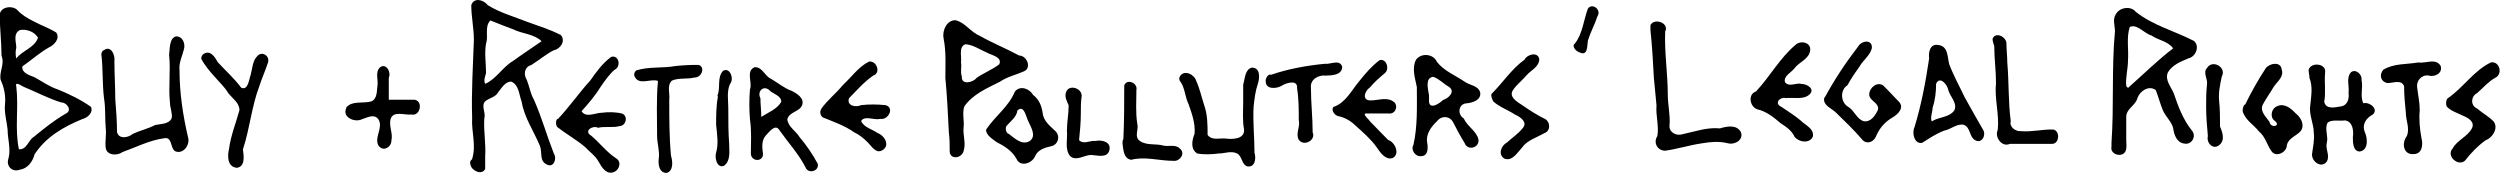 <?xml version="1.0" encoding="UTF-8" standalone="no"?>
<!-- Created with Inkscape (http://www.inkscape.org/) -->

<svg
   width="359.9mm"
   height="24.89mm"
   viewBox="0 0 359.9 24.89"
   version="1.1"
   id="svg5"
   xml:space="preserve"
   inkscape:version="1.2.2 (b0a8486541, 2022-12-01)"
   sodipodi:docname="icons.svg"
   xmlns:inkscape="http://www.inkscape.org/namespaces/inkscape"
   xmlns:sodipodi="http://sodipodi.sourceforge.net/DTD/sodipodi-0.dtd"
   xmlns="http://www.w3.org/2000/svg"
   xmlns:svg="http://www.w3.org/2000/svg"><sodipodi:namedview
     id="namedview7"
     pagecolor="#ffffff"
     bordercolor="#000000"
     borderopacity="0.25"
     inkscape:showpageshadow="2"
     inkscape:pageopacity="0.0"
     inkscape:pagecheckerboard="0"
     inkscape:deskcolor="#d1d1d1"
     inkscape:document-units="mm"
     showgrid="false"
     inkscape:zoom="0.18"
     inkscape:cx="1328"
     inkscape:cy="1117"
     inkscape:window-width="1920"
     inkscape:window-height="1011"
     inkscape:window-x="0"
     inkscape:window-y="0"
     inkscape:window-maximized="1"
     inkscape:current-layer="layer1"><inkscape:grid
       type="xygrid"
       id="grid2957" /></sodipodi:namedview><defs
     id="defs2" /><g
     inkscape:label="Layer 1"
     inkscape:groupmode="layer"
     id="layer1"
     transform="translate(-312,22.42)"><g
       id="g5994"
       transform="translate(-2.595)"><g
         id="g3856"
         transform="matrix(1.25,0,0,1.25,-93.06,118.2)"><g
           id="g3839"><g
             id="g3823"><g
               id="g2231"
               transform="translate(85.1,-14.13)"><g
                 id="g2217"><g
                   id="g2204"><g
                     id="g2192"><g
                       id="g2181"><g
                         id="g2171"><g
                           id="g2162"><g
                             id="g2154"><g
                               id="g2147"><path
                                 style="fill:#000000;stroke-width:0.096"
                                 d="m 241,-96.62 c 0,-0.95 1.4,-1.17 2,-0.61 0.5,0.56 1.2,0.98 1.9,1.32 0.8,0.44 1.8,0.79 2.6,1.29 0.5,0.73 -0.3,1.49 -0.9,1.75 -1.1,0.64 -2,1.46 -3,2.15 -0.1,0.77 0.8,1 1.4,1.25 0.9,0.49 1.7,1.09 2.7,1.41 1.3,0.54 2.6,1.15 3.8,2 0.3,0.67 -0.4,1.26 -1,1.41 -2.1,0.86 -4.2,2.05 -5.5,4.07 -0.2,0.82 -0.8,1.64 -1.7,1.76 -0.9,0.33 -1.6,-0.45 -1.3,-1.29 0.3,-1.11 -0.1,-2.23 -0.1,-3.34 -0.1,-0.98 -0.4,-1.92 -0.3,-2.91 0.1,-0.99 -0.1,-1.92 -0.5,-2.81 -0.2,-0.93 0.5,-1.8 0.1,-2.78 0,-1.56 -0.2,-3.11 -0.2,-4.67 z m 1.9,4.99 c 0.7,-0.93 2.1,-1.22 2.5,-2.39 -0.4,-0.73 -1.4,-1.03 -2.1,-0.88 -0.8,0.45 -0.4,1.36 -0.4,2.03 -0.1,0.42 -0.1,0.84 0,1.24 z m 0,3.22 c 0.3,2.4 -0.2,4.85 0.3,7.23 0.9,0.1 1.1,-1.06 1.7,-1.41 1.2,-0.98 2.4,-1.95 3.7,-2.69 0.8,-0.37 0.1,-1.31 -0.5,-1.28 -1.5,-0.46 -2.9,-1.21 -4.4,-1.83 -0.2,-0.1 -1,-0.67 -0.8,0 z m 10.1,-4.18 c 0.8,-0.59 1.3,0.57 1.2,1.24 0,1.46 0.1,2.93 0.1,4.39 0.1,1.27 0.2,2.53 0.2,3.8 0.2,0.86 1.3,0.66 1.8,0.22 0.8,-0.38 1.8,-0.61 2.6,-1.03 0.7,-0.14 1.6,-0.1 1.9,-0.79 0.1,-0.6 -0.2,-1.18 -0.2,-1.78 -0.2,-1.83 0.1,-3.67 -0.1,-5.5 0.1,-0.71 0,-1.92 0.8,-2.14 0.8,0 1.1,0.89 0.9,1.52 -0.2,0.79 -0.6,1.56 -0.5,2.4 0,2.62 0.4,5.23 1,7.79 0.2,0.84 -0.6,1.91 -1.5,1.52 -0.6,-0.36 -0.3,-1.71 -1.3,-1.49 -1.7,0.24 -3.2,1.03 -4.8,1.6 -0.6,0.45 -1.8,0.36 -1.9,-0.5 -0.1,-0.75 0.1,-1.5 0,-2.26 -0.1,-1.16 0,-2.33 -0.2,-3.48 -0.2,-1.66 -0.1,-3.34 -0.3,-5.01 0,-0.2 0.1,-0.45 0.3,-0.5 z m 11.5,0.42 c 0.8,-0.47 1.3,0.43 1.6,0.96 0.9,0.98 1.9,1.87 2.7,2.94 0.8,0.38 0.9,-0.98 1.1,-1.5 0.2,-0.74 0.2,-1.62 0.8,-2.18 0.5,-0.54 1.4,0 1.2,0.75 -0.3,0.93 -0.7,1.8 -1,2.73 -0.9,2.36 -1.1,4.9 -1.9,7.31 0.1,0.71 0.3,1.99 -0.7,2.12 -1.1,-0.1 -1.1,-1.37 -0.9,-2.18 0.2,-1.52 0.8,-2.99 1.2,-4.46 0,-0.85 -0.8,-1.34 -1.3,-1.98 -0.4,-0.69 -1,-1.22 -1.5,-1.81 -0.6,-0.66 -1.2,-1.36 -1.6,-2.13 0,-0.22 0.1,-0.46 0.3,-0.57 z m 16.4,6.18 c 0.7,-0.82 1.9,-0.42 2.9,-0.7 0.7,-0.32 0.6,-1.2 0.7,-1.84 0.1,-0.7 -0.3,-1.52 0.3,-2.09 0.7,-0.51 1.3,0.56 1,1.21 0,0.85 0,1.69 0,2.53 1,0 2,0 3,0 1,0.22 0.6,1.94 -0.4,1.7 -0.8,0.1 -2.1,-0.48 -2.4,0.55 -0.2,0.82 0.3,1.62 0.1,2.46 0,0.79 -1,1.32 -1.5,0.55 -0.5,-0.96 0.6,-2.05 0,-3.01 -0.5,-0.68 -1.3,-0.18 -1.9,0 -0.8,0.4 -2.3,-0.21 -1.8,-1.29 0,0 0,-0.19 0,-0.1 z m 14.5,5.92 c 0.5,-1.54 -0.1,-3.14 0,-4.71 -0.1,-3 0.1,-6 0.2,-9 0,-1.34 -0.3,-2.66 -0.3,-3.99 0.3,-0.93 1.4,-0.64 1.9,0 1.4,0.87 3,1.31 4.6,1.94 1.3,0.46 2.6,0.88 3.8,1.49 0.6,0.64 0,1.61 -0.8,1.76 -0.9,0.46 -1.7,1.15 -2.6,1.71 -0.8,0.22 -0.9,1.09 -0.5,1.72 0.3,0.75 0.4,1.54 0.8,2.23 0.9,2.02 1.5,4.18 2.3,6.22 0.4,0.59 0,1.71 -0.8,1.28 -0.9,-0.4 -0.5,-1.45 -0.8,-2.16 -0.7,-1.68 -1.8,-3.25 -2.1,-5.08 -0.3,-0.77 -0.3,-1.94 -1.2,-2.31 -0.7,0 -1.1,0.74 -1.5,1.22 -0.3,0.58 -1,0.65 -1.5,1.05 -0.5,0.54 0.1,1.3 -0.1,1.95 -0.1,1.47 0.2,2.94 0.1,4.41 0,0.48 0,0.96 0,1.44 -0.4,0.77 -1.6,0.18 -1.7,-0.53 -0.1,-0.21 0,-0.5 0.2,-0.59 z m 1.5,-8.64 c 1.3,-0.57 2,-1.93 3.2,-2.63 1.1,-0.8 2.2,-1.51 3.3,-2.28 -0.9,-0.86 -2.2,-0.83 -3.3,-1.38 -0.9,-0.33 -1.7,-0.65 -2.6,-1.01 -0.7,0.71 -0.2,1.79 -0.5,2.65 -0.2,1.13 0,2.27 0,3.41 -0.1,0.4 -0.3,0.84 -0.1,1.24 z m 8.4,4.02 c 1.3,-1.36 2.4,-2.98 3.7,-4.4 0.7,-1 1.4,-1.97 2.4,-2.72 0.9,-0.29 1.2,1.11 0.4,1.48 -0.6,0.52 -1.1,1.23 -1.6,1.96 -0.6,0.99 -1.4,1.92 -2.2,2.81 0.5,0.81 1.6,0.18 2.3,0.18 0.8,-0.1 1.6,-0.1 2.4,0.1 0.7,0.34 0.4,1.4 -0.3,1.43 -0.8,0.23 -1.7,0 -2.5,0.2 -0.6,-0.33 -1.7,0.37 -0.8,0.9 1,0.83 1.8,1.93 2.9,2.63 0.7,0.44 0.3,1.51 -0.5,1.63 -0.7,0.13 -1.2,-0.64 -1.5,-1.2 -0.4,-0.74 -1.1,-1.21 -1.6,-1.75 -1,-0.85 -2.2,-1.51 -3.2,-2.3 -0.2,-0.26 -0.2,-0.92 0.1,-0.95 z m 9,-5.57 c 1.5,-0.46 3,-0.23 4.5,-0.5 0.9,-0.1 1.8,-0.14 2.7,-0.13 0.8,0.29 0.3,1.49 -0.5,1.45 -0.8,0.22 -1.8,0 -2.6,0.36 -0.6,0.58 -0.2,1.46 -0.3,2.18 0,2.16 0,4.32 0.2,6.47 0.2,0.64 0.3,1.75 -0.5,1.98 -0.9,0 -1,-1.05 -0.9,-1.72 0.1,-0.86 -0.2,-1.69 -0.2,-2.55 0,-2.11 -0.1,-4.22 0.1,-6.33 -0.9,-0.3 -2.2,0.58 -2.7,-0.53 -0.1,-0.24 0,-0.51 0.2,-0.68 z m 9.4,2.78 c 0.3,-0.89 -0.1,-1.98 0.6,-2.73 0.8,-0.46 1.3,0.94 0.8,1.51 -0.4,0.88 -0.2,1.85 -0.2,2.78 0,1.38 0,2.76 0.1,4.14 0,0.85 0.2,1.93 -0.6,2.51 -0.8,0.32 -1.1,-0.93 -0.9,-1.53 0.3,-1.05 0.1,-2.13 0,-3.19 0,-1.07 0,-2.16 0.2,-3.21 0,-0.1 -0.1,-0.21 0,-0.28 z m 3.7,-0.61 c 0.3,-0.8 -0.5,-2.04 0.5,-2.53 0.9,-0.1 1.2,1.02 1.9,1.32 0.8,0.45 1.5,1.08 2.4,1.4 0.6,0.3 1.5,0.84 1.2,1.65 -0.3,0.77 -1.5,0.76 -1.7,1.63 0.1,0.89 1,1.34 1.4,2.03 0.8,0.95 1.5,1.97 2.1,3.08 0.2,0.87 -1.1,1.21 -1.4,0.43 -0.8,-1.57 -2,-2.86 -3,-4.28 -0.5,-0.83 -1.2,0.23 -1.6,0.62 -0.5,0.58 -0.4,1.41 -0.3,2.12 0,0.9 -1.3,0.9 -1.4,0 0,-1.32 0.1,-2.64 -0.1,-3.96 -0.1,-1.18 -0.1,-2.36 0,-3.54 z m 1.3,3.19 c 0.8,-0.53 1.8,-0.87 2.3,-1.74 0,-0.76 -1,-0.89 -1.4,-1.37 -0.7,-0.56 -1.4,0.2 -1,0.96 0,0.72 0.1,1.43 0.1,2.15 z m 6.9,-0.93 c 0.7,-1 1.7,-1.76 2.5,-2.75 1,-0.91 1.8,-2.1 3,-2.69 0.9,-0.15 1.4,1.33 0.5,1.6 -1.1,0.76 -1.9,1.71 -2.8,2.62 -0.3,0.87 0.8,1.08 1.4,0.79 0.9,-0.1 1.8,-0.1 2.8,0 1.1,0.28 0.3,1.77 -0.6,1.58 -0.7,0.2 -1.8,-0.43 -2.2,0.25 0.3,0.74 1.3,0.95 1.9,1.39 0.8,0.27 1.5,1.47 0.5,2 -0.7,0.38 -1.2,-0.49 -1.6,-0.89 -0.5,-0.5 -1,-0.92 -1.6,-1.2 -1.1,-0.78 -2.4,-1.22 -3.6,-1.71 -0.3,-0.19 -0.4,-0.69 -0.2,-0.95 z"
                                 id="path813"
                                 sodipodi:nodetypes="sssssssscsssssssssssssssssssssssssssssscsssssssssssscsssssssssssssssssssssssssssssssssssssscsssssssssssssssssssssscsssssssssssscsssssssssscssssssscccssssssssscssssssssssssssssssssssssssssssssssssssssscssscsssssssscsssscsssssssssssssssssssssssssscsssssssssssssssssssssscsssssssssscssccssssssssssscsssssssssssssscsssssssssssssssssssssssssssssssssssssssssssss" /><path
                                 style="fill:#000000;stroke-width:0.096"
                                 d="m 431.1,-95.48 c 0.5,-0.87 2.2,-0.22 1.7,0.75 -0.1,2.42 0.3,4.84 0.3,7.27 0,1.17 0.3,2.34 0.2,3.51 -0.1,0.83 0.8,1.28 1.5,1.04 1.4,-0.29 2.8,-0.82 4.3,-0.67 0.8,-0.24 1.9,-0.46 2.4,0.39 0.4,0.93 -0.7,1.55 -1.5,1.32 -1,-0.24 -1.9,-0.17 -2.9,0 -1.5,0.21 -2.9,0.67 -4.3,0.86 -0.9,0 -1.4,-0.94 -0.9,-1.69 0.2,-1.17 -0.2,-2.35 -0.1,-3.53 -0.1,-1.05 -0.2,-2.09 -0.3,-3.13 -0.1,-1.85 -0.2,-3.71 -0.4,-5.56 0,-0.19 0,-0.37 0,-0.56 z m 12.2,7.6 c 1.6,-1.72 2.7,-3.79 4.5,-5.31 0.6,-0.57 1.8,-0.3 1.7,0.61 -0.1,1.02 -1.3,1.36 -1.8,2.07 -0.4,0.53 -1.3,0.88 -1.1,1.62 0.5,0.61 1.3,0 1.9,0.19 0.7,0 1.6,0.63 0.9,1.23 -0.7,0.62 -1.8,0.3 -2.7,0.4 -0.7,-0.17 -1.4,0.62 -0.5,1.02 0.7,0.48 1.5,0.97 2.2,1.56 0.5,0.53 1.6,0.92 1.4,1.88 -0.4,0.81 -1.6,0.63 -2.1,0 -0.3,-0.67 -0.9,-1.12 -1.6,-1.56 -0.8,-0.7 -1.7,-1.39 -2.7,-1.61 -0.9,-0.33 -1.1,-1.78 -0.1,-2.07 z m 7.9,0.7 c 1.1,-2.02 2.4,-3.99 3.8,-5.8 0.4,-0.74 1.7,-0.9 1.6,0.17 -0.2,0.83 -1,1.36 -1.4,2.08 -0.5,0.7 -1,1.41 -1.4,2.17 -0.9,0.58 -0.8,2.01 0.1,2.51 0.7,0.43 1,1.46 1.8,1.65 0.8,0.1 1.3,-0.67 1.6,-1.31 0.2,-0.83 -1,-1.02 -1,-1.77 0,-0.78 0.9,-1.52 1.6,-1.05 0.6,0.58 1.2,1.25 1.8,1.86 0.7,0.7 -0.1,1.47 -0.7,1.82 -0.9,0.52 -1.5,1.22 -1.9,2.14 -0.3,0.78 -1.2,1.04 -1.7,0.31 -0.9,-1.04 -1.9,-1.99 -2.9,-2.97 -0.5,-0.52 -1.5,-0.81 -1.4,-1.66 0,0.1 0.1,-0.32 0.1,-0.15 z m 10.3,3.5 c 0.8,-2.59 1.3,-5.27 1.7,-7.96 -0.1,-0.7 0.1,-1.69 1,-1.55 1.2,0.1 1.1,1.36 1.3,2.18 0.5,1.35 1.2,2.58 1.8,3.86 0.7,1.27 1.4,2.49 2.1,3.71 0.4,0.58 -0.1,1.67 -0.9,1.22 -0.7,-0.38 -0.5,-1.44 -1.3,-1.77 -0.8,-0.18 -1.5,0.53 -2.3,0.68 -0.9,0.35 -1.7,0.88 -2.5,1.39 -0.9,0.2 -1.2,-1.13 -0.9,-1.76 z m 2,-0.7 c 0.8,-0.54 2,-0.43 2.6,-1.27 0.4,-0.86 -0.5,-1.58 -0.7,-2.36 -0.1,-0.63 -1,-1.66 -1.4,-0.7 0,0.92 -0.1,1.84 -0.4,2.74 0,0.51 -0.3,1.11 -0.1,1.59 z m 7,-9.5 c 0.3,-0.85 1.5,-0.31 1.6,0.44 0,0.75 0.1,1.52 0.1,2.28 0.2,2.25 0.1,4.51 0.4,6.75 -0.2,0.69 0.6,1.22 1.2,1.15 1.2,0.11 2.5,-0.23 3.7,-0.19 0.8,0.17 0.7,1.61 -0.1,1.65 -0.6,0 -1.2,0 -1.7,0 -1.1,0 -2.1,0 -3.2,0 -0.9,0.43 -1.8,-0.76 -1.4,-1.61 0.2,-1.8 -0.4,-3.6 -0.2,-5.41 0,-1.41 -0.2,-2.82 -0.2,-4.22 -0.1,-0.27 -0.2,-0.66 -0.2,-0.86 z"
                                 id="path864"
                                 sodipodi:nodetypes="sssssssssssssssssssssssssscssssssssscsssssssssssssssssssscsssssscssssssssssssssssssssssssssssssscssssssssssssssssssssssssssssssssssssssssssssss" /><path
                                 style="fill:#000000;stroke-width:0.096"
                                 d="m 484.2,-81.93 c 0.3,-4.27 0,-8.56 0.4,-12.83 0,-0.65 -0.3,-1.38 0.1,-1.97 0.4,-0.76 1.7,-1.02 2.3,-0.27 2,1.58 4.5,2.21 6.7,3.35 0.7,0.61 0.2,1.81 -0.6,1.99 -0.9,0.38 -1.9,0.76 -2.4,1.63 -0.4,0.89 0.4,1.69 0.7,2.49 0.5,1.51 1.1,3.03 2.1,4.26 0.5,0.66 -0.1,1.62 -0.9,1.45 -0.9,-0.1 -1.2,-1.04 -1.3,-1.8 -0.2,-0.77 -0.9,-1.33 -1.2,-2.08 -0.3,-0.74 -0.5,-1.51 -0.8,-2.28 -0.8,-0.59 -1.8,0.1 -2.1,0.88 -0.2,0.87 -1.2,1.2 -1.3,2.08 0,0.93 0,1.87 0,2.8 0,0.43 0.1,0.89 -0.1,1.31 -0.4,0.75 -1.8,0.34 -1.6,-0.55 0,-0.15 0,-0.31 0,-0.46 z m 2,-6.4 c 1.7,-1.5 3.3,-3.09 5.1,-4.47 -0.6,-0.83 -1.7,-0.92 -2.5,-1.48 -0.8,-0.21 -1.7,-1.4 -2.5,-0.97 -0.4,1.25 -0.1,2.57 -0.2,3.85 0,0.98 -0.3,1.97 -0.2,2.95 0.1,0.1 0.2,0.3 0.3,0.12 z m 9,-2.2 c 0.6,-1.03 2.3,-0.1 1.7,0.99 -0.2,0.92 -0.4,1.86 -0.3,2.82 0.1,0.97 0.1,1.95 0.1,2.93 0.3,0.68 0.6,1.6 -0.1,2.14 -0.7,0.58 -1.5,-0.27 -1.3,-1.04 -0.1,-1.12 -0.2,-2.24 -0.2,-3.36 0,-0.87 0,-1.73 0.1,-2.6 0.1,-0.63 -0.5,-1.38 0,-1.88 z m 4.4,4.2 c 0.7,-1.44 1.5,-2.87 2.4,-4.23 0.5,-0.55 1.7,-0.73 1.8,0.19 0.3,0.84 -0.5,1.38 -0.9,1.98 -0.4,0.68 -0.9,1.37 -1.3,2.12 -0.3,0.78 0.4,1.35 0.8,1.94 0.1,0.78 1.4,0.49 0.6,-0.12 -0.6,-0.42 -0.4,-1.44 0.3,-1.69 0.8,-0.38 1.6,0.27 2.1,0.82 0.6,0.46 1.1,1.34 0.6,2.04 -0.5,0.58 -1.4,0.78 -1.6,1.62 0,0.86 -1.3,1.49 -1.8,0.67 -0.5,-0.71 -0.7,-1.66 -1.4,-2.22 -0.6,-0.78 -1.6,-1.31 -1.9,-2.36 0,-0.26 0.1,-0.76 0.3,-0.76 z m 7.3,-4 c 0.3,-0.95 2.1,-0.72 1.9,0.34 -0.1,1.12 0.1,2.24 -0.1,3.35 0.2,0.93 1.3,0.62 1.9,0.53 0.8,-0.1 1,-0.91 0.9,-1.56 0.1,-0.71 -0.2,-1.44 0.1,-2.11 0.4,-0.87 1.5,-0.18 1.4,0.64 0.2,0.88 -0.2,1.82 0.2,2.67 0.7,-0.21 1.8,0.66 1.1,1.29 -0.8,0.41 -1.3,1.2 -0.9,2.08 0.3,0.71 0.4,2.02 -0.6,2.18 -0.8,0 -0.8,-1.06 -0.8,-1.67 0.1,-0.72 0,-1.77 -0.9,-1.91 -0.7,0.1 -1.5,-0.13 -2,0.25 -0.4,0.71 0.1,1.55 -0.1,2.32 -0.2,0.73 0.4,1.46 0,2.16 -0.6,0.86 -1.8,0 -1.7,-0.88 0.1,-0.79 0.3,-1.59 0.2,-2.4 0,-1.1 -0.6,-2.14 -0.4,-3.25 0.1,-1.03 0.3,-2.09 -0.1,-3.09 0,-0.31 -0.1,-0.67 -0.1,-0.94 z m 8.6,0 c 1.2,-0.75 2.7,-0.61 4,-0.84 0.9,0.14 2,-0.54 2.6,0.37 0.3,0.88 -0.7,1.35 -1.4,1.13 -0.8,-0.11 -1.4,0.62 -1.3,1.35 0.1,0.87 0.3,1.73 0.3,2.62 -0.1,1.08 0,2.17 0.2,3.24 0.2,0.74 0.1,1.83 -0.9,1.84 -1.2,0.1 -1.4,-1.27 -0.8,-2.05 0.4,-0.87 -0.1,-1.8 -0.1,-2.7 -0.1,-1.02 -0.2,-2.04 -0.2,-3.07 -0.3,-0.81 -1.3,-0.35 -1.9,-0.36 -0.8,-0.13 -1,-0.95 -0.5,-1.53 z m 7.4,3.3 c 1.8,-1.21 3,-3.19 5,-4.15 1,-0.17 1.4,1.35 0.5,1.77 -0.8,0.44 -1.4,1.17 -2.1,1.77 -0.7,0.36 -0.8,1.4 0,1.77 0.6,0.51 1.3,0.88 1.9,1.48 0.6,0.76 -0.1,1.89 -0.9,2.17 -0.9,0.64 -1.7,1.47 -2.4,2.37 -0.8,0.69 -2.2,-0.57 -1.4,-1.43 0.5,-0.94 1.7,-1.34 2.2,-2.29 0.4,-0.74 -0.4,-1.22 -1,-1.46 -0.6,-0.32 -1.4,-0.52 -1.9,-1.08 -0.1,-0.29 -0.1,-0.65 0.1,-0.92 z"
                                 id="path864-6"
                                 sodipodi:nodetypes="ssssssssssssssssssscsssssssssscssssssccsssssscsssssssssssssssssssssssssssssssssssssssssssssssssssssssssscsssssssssssssssssscssscsssssssssssssssssssssscsssssssssscscsssssssssssscss" /><path
                                 style="fill:#000000;stroke-width:0.096"
                                 d="m 349.7,-93.95 c -0.2,-0.91 0.4,-2.16 1.4,-2.08 1.1,0.28 1.7,1.36 2.8,1.81 1.4,0.8 3,1.44 4.5,2.25 0.9,0 1.5,1.48 0.5,1.84 -0.9,0.4 -1.9,0.61 -2.7,1.17 -1.5,0.75 -3.1,1.43 -4.1,2.82 -0.3,0.77 0,1.62 -0.1,2.43 -0.1,0.92 0.3,1.85 0,2.74 -0.2,0.82 -1.5,1.04 -1.6,0.1 0,-0.75 0,-1.51 -0.1,-2.26 -0.1,-2.09 -0.2,-4.18 -0.4,-6.26 0,-1.51 0.1,-3.03 -0.2,-4.52 z m 2.1,4.4 c -0.1,1.01 1.3,0.7 1.7,0.15 0.8,-0.55 1.8,-0.95 2.6,-1.55 0.4,-0.86 -0.9,-1.05 -1.4,-1.35 -0.8,-0.33 -1.6,-0.92 -2.5,-0.97 -0.8,0.31 -0.4,1.39 -0.5,2.07 0.1,0.55 -0.1,1.12 0.1,1.65 z m 2.8,6.1 c 1,-1.52 2.6,-2.63 3.3,-4.36 0.6,-0.77 1.7,-0.34 2.1,0.37 0.7,0.53 1,1.3 1.1,2.08 0.1,0.91 0.8,1.45 1.4,2.03 0.7,0.57 0.4,1.64 -0.4,1.8 -0.8,0.18 -1.6,0.43 -1.9,1.23 -0.4,0.79 -1.7,1.18 -2.1,0.24 -0.5,-0.92 -1.4,-1.49 -2.3,-1.94 -0.4,-0.3 -1.3,-0.85 -1.2,-1.45 z m 2.6,0.5 c 0.7,0.52 1.5,1.34 2.4,0.84 0.8,-0.57 0.2,-1.52 -0.1,-2.19 -0.3,-0.5 -0.5,-2.07 -1.3,-1.35 -0.1,0.79 -0.8,1.23 -1.3,1.85 -0.1,0.29 0,0.79 0.3,0.85 z m 6.6,-4.8 c 0.3,-0.92 1.8,-0.51 1.8,0.42 -0.1,0.69 -0.1,1.37 -0.1,2.07 0,1.01 -0.1,2.02 -0.2,3.03 0.5,0.56 1.3,0 1.9,0.1 0.7,-0.16 1.8,0.1 1.6,1.02 -0.2,1.01 -1.4,0.63 -2.1,0.59 -0.8,0 -1.7,0.75 -2.4,0.16 -0.7,-0.77 -0.3,-1.99 -0.4,-2.95 0,-0.98 0.2,-1.95 0.2,-2.93 -0.2,-0.46 -0.5,-0.97 -0.3,-1.48 z m 6.6,5.4 c 0.1,-2.06 0.1,-4.11 0.1,-6.17 0.3,-0.84 1.6,-0.29 1.4,0.54 0,1.28 -0.1,2.58 0.1,3.86 0.2,0.66 -0.4,1.5 0.3,1.99 0.8,0.55 1.8,0.28 2.7,0.53 0.6,0.15 1.4,-0.18 1.9,0.34 0.7,0.56 0,1.49 -0.7,1.42 -1.7,0 -3.3,-0.54 -4.9,-0.12 -0.9,-0.14 -0.9,-1.21 -1,-1.89 0,-0.17 0,-0.36 0.1,-0.5 z m 6.5,-7.2 c 0.5,-0.86 1.7,-0.23 1.9,0.52 0.4,0.88 0.6,1.84 0.9,2.75 0.4,1.12 0.4,2.29 0.4,3.45 0.5,0.69 1.4,0.34 2.1,0.42 0.7,0.1 2.2,0.1 2.1,-1.05 -0.2,-1.04 -0.1,-2.1 -0.1,-3.14 0,-0.67 0,-1.34 0,-2.01 0.2,-0.67 0.2,-1.78 1,-1.97 1,0 0.9,1.19 0.7,1.83 -0.3,0.86 -0.4,1.75 -0.5,2.65 -0.1,1.77 0.1,3.55 0.1,5.32 0.2,0.61 0.1,1.7 -0.8,1.58 -0.7,-0.19 -0.6,-1.18 -1.2,-1.49 -0.7,-0.34 -1.4,0 -2.1,0 -0.8,0.1 -1.7,0.15 -2.5,0 -0.8,-0.51 -0.6,-1.53 -0.3,-2.27 0.1,-1.17 -0.3,-2.32 -0.7,-3.43 -0.4,-0.82 -0.4,-1.78 -0.9,-2.53 -0.2,-0.2 -0.2,-0.43 -0.1,-0.64 z m 10.5,-0.2 c 2,-0.69 4.1,-1.06 6.2,-1.27 0.6,0.11 1.7,-0.57 2,0.33 0,1 -1.2,1.01 -1.9,1.03 -0.8,-0.1 -1.8,0.42 -1.7,1.38 0,1.72 0.2,3.44 0.2,5.16 0.4,0.89 -1,1.68 -1.6,0.85 -0.4,-0.71 0.2,-1.51 0,-2.28 0,-1.23 0,-2.47 -0.2,-3.69 0.1,-1.01 -1.3,-0.57 -1.8,-0.23 -0.6,0.34 -1.8,0.4 -1.8,-0.49 -0.1,-0.32 0.3,-0.97 0.6,-0.79 z m 7.2,3.7 c 1.4,-0.46 2.1,-1.95 3,-3.01 0.7,-0.87 1.4,-1.69 2.3,-2.37 0.8,-0.26 1.2,1.04 0.6,1.5 -0.6,0.51 -1.2,1.02 -1.7,1.63 -0.6,0.39 -1,1.52 0.1,1.5 0.9,0 1.9,-0.46 2.7,0.21 0.5,0.5 0.1,1.43 -0.7,1.29 -0.8,0 -1.7,0 -2.5,0 -0.6,0 0.3,0.69 0.4,0.91 0.7,0.75 1.4,1.41 2.1,2.15 0.8,0.24 1.4,1.64 0.5,2.08 -0.8,0.25 -1.4,-0.61 -1.8,-1.21 -0.7,-0.98 -1.6,-1.76 -2.5,-2.56 -0.5,-0.5 -1.2,-0.92 -2,-1.07 -0.4,-0.13 -0.8,-0.68 -0.5,-1.08 z m 9.2,4.4 c 0.5,-2.19 0.4,-4.46 0.4,-6.69 -0.2,-1.02 -0.6,-2.14 -0.1,-3.14 0.6,-0.83 2,-0.69 2.4,0.22 0.8,1.06 2.1,1.55 3.2,2.3 0.6,0.43 1.6,0.45 1.8,1.27 0.1,0.83 -0.8,1.13 -1.5,1.22 -1,0 -1.2,1.26 -0.4,1.74 0.4,0.93 1.5,1.47 1.7,2.45 0.1,0.99 -1.3,1.29 -1.6,0.38 -0.5,-0.78 -0.9,-1.58 -1.3,-2.34 -0.4,-0.82 -1.4,-0.83 -1.9,-0.14 -0.7,0.65 -1.3,1.53 -1.1,2.48 0.1,0.63 0.1,1.57 -0.8,1.52 -0.7,0 -1.1,-0.87 -0.8,-1.27 z m 1.8,-5 c 0.1,0.94 1.2,0.21 1.6,-0.19 0.6,-0.18 1.5,-0.95 0.7,-1.52 -0.6,-0.34 -1.1,-0.9 -1.8,-1.16 -1,0.1 -0.6,1.45 -0.5,2.12 0,0.25 0,0.5 0,0.75 z m 7.2,-0.9 c 1.3,-1.28 2.3,-2.87 3.8,-3.94 0.3,-0.62 1.5,-0.95 1.7,-0.1 0,0.95 -1,1.33 -1.5,1.93 -0.5,0.59 -1.1,1.04 -1.5,1.63 -0.6,0.83 0.5,1.42 1.1,1.82 0.8,0.55 1.7,1.14 2.6,1.56 0.6,0.39 0.6,1.37 -0.1,1.61 -0.9,0.52 -2,0.82 -2.6,1.69 -0.5,0.52 -1.1,1.59 -2,1.26 -0.8,-0.46 -0.4,-1.52 0.3,-1.88 0.6,-0.56 1.3,-1 1.8,-1.65 0.6,-0.67 -0.3,-1.3 -0.9,-1.55 -0.8,-0.54 -1.8,-0.87 -2.5,-1.52 -0.1,-0.24 -0.3,-0.56 -0.2,-0.86 z m 9.6,-5.8 c 0.9,-1.14 1,-2.7 1.5,-4.02 0.5,-0.71 1.6,0.13 1.1,0.88 -0.3,0.93 -0.8,1.83 -1.1,2.79 -0.1,0.66 0,1.86 -1,1.35 -0.4,-0.12 -0.9,-0.73 -0.5,-1 z"
                                 id="path864-6-5"
                                 sodipodi:nodetypes="csssssssssssscsssscsssssscssccssssscssscssscssssssssssssssssssssscsssscsssccssssssssscssssssssssssssssssssssssssscssssssssssssssssscsssssssssssscsssssssssssscsssssssssssssscssssssssscssssssssssssssssssssssssssssscssssssssssssssscssssssssssssssssssssssss" /></g></g></g></g></g></g></g></g></g></g></g></g></g></g></svg>
